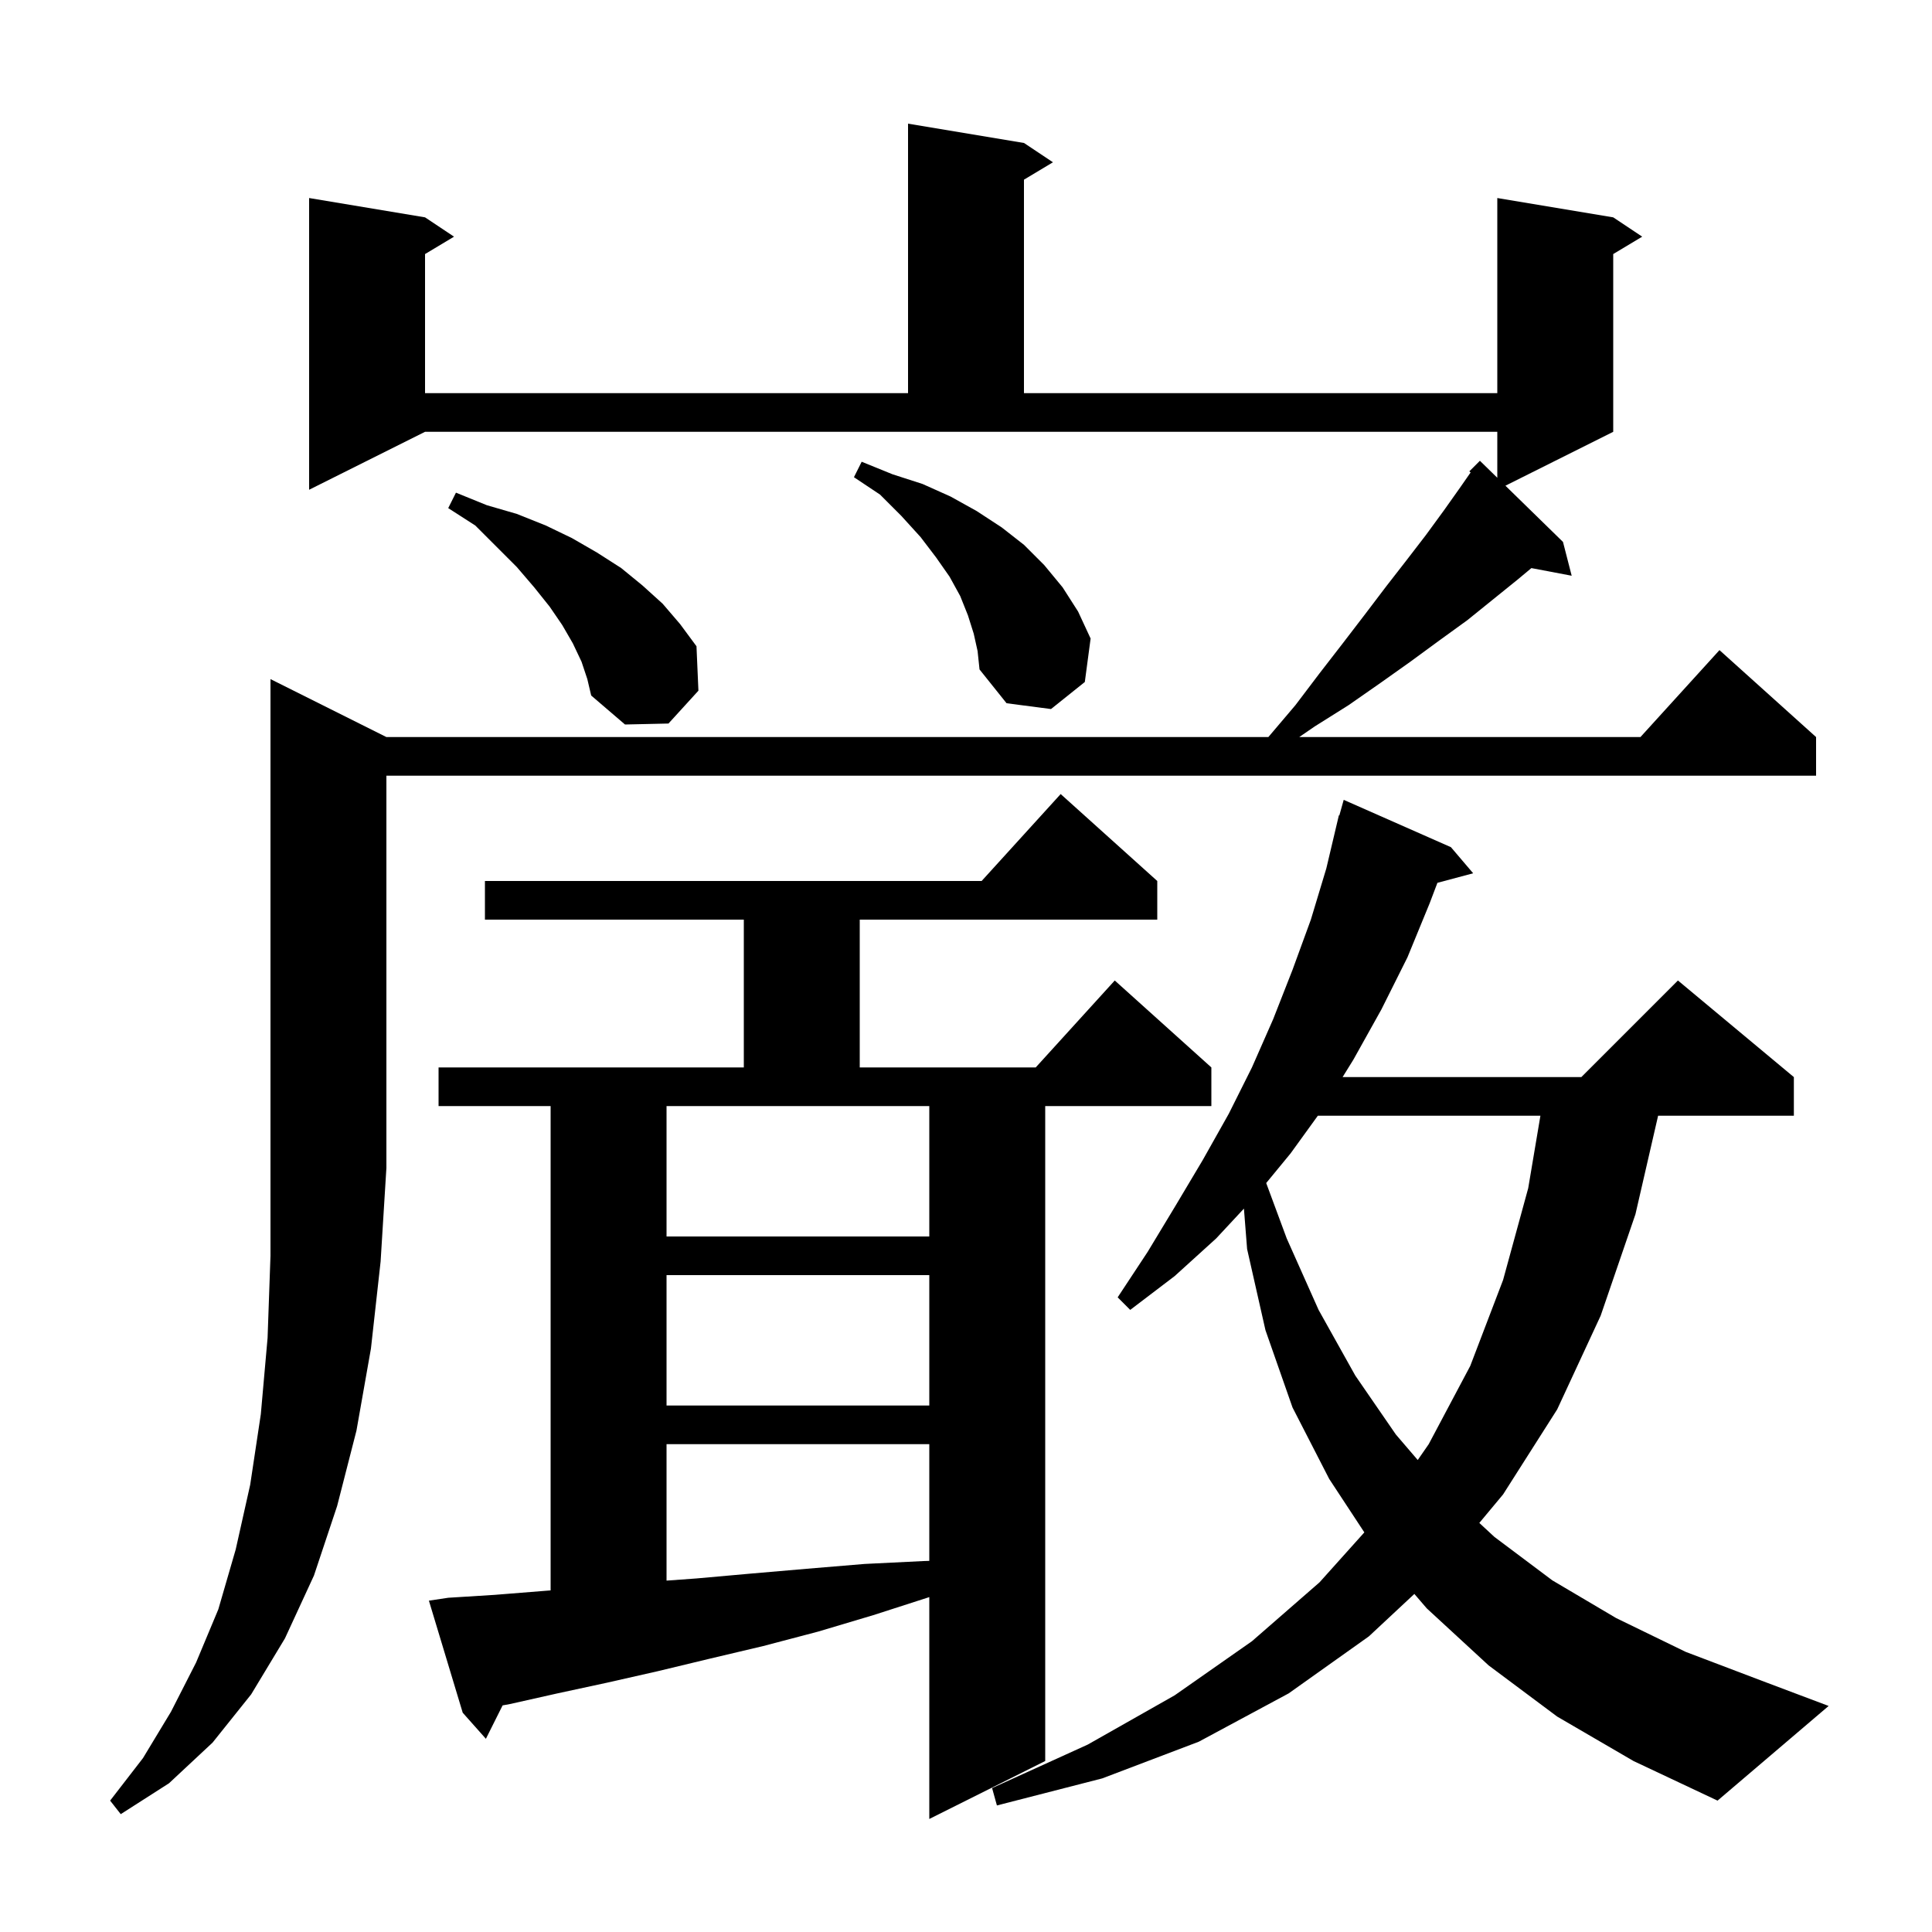 <svg xmlns="http://www.w3.org/2000/svg" xmlns:xlink="http://www.w3.org/1999/xlink" version="1.1" baseProfile="full" viewBox="0 0 200 200" width="200" height="200">
<g fill="black">
<path d="M 46.4 165.4 L 51.2 165.1 L 56.2 164.7 L 57.0 164.637 L 57.0 114.5 L 45.4 114.5 L 45.4 110.5 L 77.0 110.5 L 77.0 95.2 L 50.2 95.2 L 50.2 91.2 L 101.618 91.2 L 109.8 82.2 L 119.8 91.2 L 119.8 95.2 L 89.0 95.2 L 89.0 110.5 L 107.218 110.5 L 115.4 101.5 L 125.4 110.5 L 125.4 114.5 L 108.2 114.5 L 108.2 182.3 L 96.2 188.3 L 96.2 165.332 L 90.4 167.2 L 84.7 168.9 L 79.0 170.4 L 73.5 171.7 L 68.1 173.0 L 62.8 174.2 L 57.7 175.3 L 52.8 176.4 L 52.029 176.542 L 50.3 180.0 L 47.9 177.3 L 44.4 165.7 Z M 40.0 76.3 L 131.3 76.3 L 134.1 73.0 L 136.6 69.7 L 139.0 66.6 L 141.3 63.6 L 143.5 60.7 L 145.6 58.0 L 147.6 55.4 L 149.5 52.8 L 151.2 50.4 L 152.24 48.905 L 152.1 48.8 L 153.2 47.7 L 155.0 49.458 L 155.0 44.7 L 44.0 44.7 L 32.0 50.7 L 32.0 20.5 L 44.0 22.5 L 47.0 24.5 L 44.0 26.3 L 44.0 40.7 L 94.0 40.7 L 94.0 12.8 L 106.0 14.8 L 109.0 16.8 L 106.0 18.6 L 106.0 40.7 L 155.0 40.7 L 155.0 20.5 L 167.0 22.5 L 170.0 24.5 L 167.0 26.3 L 167.0 44.7 L 155.841 50.28 L 161.8 56.1 L 162.7 59.6 L 158.529 58.809 L 157.1 60.0 L 151.9 64.2 L 149.0 66.3 L 146.0 68.5 L 142.9 70.7 L 139.6 73.0 L 136.1 75.2 L 134.496 76.3 L 169.818 76.3 L 178.0 67.3 L 188.0 76.3 L 188.0 80.3 L 40.0 80.3 L 40.0 120.9 L 39.4 130.6 L 38.4 139.6 L 36.9 148.1 L 34.9 155.9 L 32.5 163.1 L 29.5 169.6 L 26.0 175.4 L 22.0 180.4 L 17.5 184.6 L 12.5 187.8 L 11.4 186.4 L 14.8 182.0 L 17.7 177.2 L 20.3 172.1 L 22.6 166.6 L 24.4 160.4 L 25.9 153.7 L 27.0 146.4 L 27.7 138.5 L 28.0 130.0 L 28.0 70.3 Z M 161.2 177.7 L 154.1 172.4 L 147.7 166.5 L 146.414 165.004 L 141.7 169.4 L 133.4 175.3 L 124.1 180.3 L 114.1 184.1 L 103.2 186.9 L 102.7 185.1 L 112.6 180.6 L 121.6 175.5 L 129.6 169.9 L 136.6 163.8 L 141.236 158.632 L 137.6 153.1 L 133.8 145.7 L 131.0 137.7 L 129.1 129.3 L 128.771 125.114 L 125.9 128.2 L 121.6 132.1 L 117.0 135.6 L 115.7 134.3 L 118.8 129.6 L 121.7 124.8 L 124.5 120.1 L 127.2 115.3 L 129.6 110.5 L 131.8 105.5 L 133.8 100.4 L 135.7 95.2 L 137.3 89.9 L 138.6 84.4 L 138.648 84.414 L 139.1 82.8 L 150.2 87.7 L 152.5 90.4 L 148.8 91.391 L 148.0 93.5 L 145.7 99.1 L 143.0 104.5 L 140.1 109.7 L 138.984 111.5 L 163.7 111.5 L 173.7 101.5 L 185.7 111.5 L 185.7 115.5 L 171.647 115.5 L 169.3 125.7 L 165.7 136.2 L 161.2 145.9 L 155.6 154.7 L 153.138 157.654 L 154.7 159.1 L 160.7 163.6 L 167.3 167.5 L 174.5 171.0 L 182.4 174.0 L 189.3 176.6 L 177.8 186.4 L 169.1 182.3 Z M 69.0 149.5 L 69.0 163.625 L 72.1 163.4 L 77.7 162.9 L 83.5 162.4 L 89.5 161.9 L 95.6 161.6 L 96.2 161.581 L 96.2 149.5 Z M 136.421 115.5 L 133.6 119.4 L 131.077 122.468 L 133.2 128.2 L 136.5 135.6 L 140.3 142.4 L 144.5 148.5 L 146.763 151.14 L 147.9 149.5 L 152.2 141.4 L 155.6 132.5 L 158.2 123.0 L 159.463 115.5 Z M 69.0 132.0 L 69.0 145.5 L 96.2 145.5 L 96.2 132.0 Z M 69.0 114.5 L 69.0 128.0 L 96.2 128.0 L 96.2 114.5 Z M 60.2 68.5 L 59.3 66.6 L 58.2 64.7 L 56.9 62.8 L 55.3 60.8 L 53.5 58.7 L 49.2 54.4 L 46.4 52.6 L 47.2 51.0 L 50.4 52.3 L 53.5 53.2 L 56.5 54.4 L 59.2 55.7 L 61.8 57.2 L 64.3 58.8 L 66.5 60.6 L 68.6 62.5 L 70.4 64.6 L 72.1 66.9 L 72.3 71.5 L 69.2 74.9 L 64.7 75.0 L 61.2 72.0 L 60.8 70.3 Z M 100.8 65.6 L 100.2 63.7 L 99.4 61.7 L 98.3 59.7 L 96.9 57.7 L 95.3 55.6 L 93.3 53.4 L 91.1 51.2 L 88.4 49.4 L 89.2 47.8 L 92.4 49.1 L 95.5 50.1 L 98.4 51.4 L 101.1 52.9 L 103.7 54.6 L 106.0 56.4 L 108.1 58.5 L 110.0 60.8 L 111.6 63.3 L 112.9 66.1 L 112.3 70.6 L 108.8 73.4 L 104.2 72.8 L 101.4 69.3 L 101.2 67.4 Z " />
</g>
</svg>
